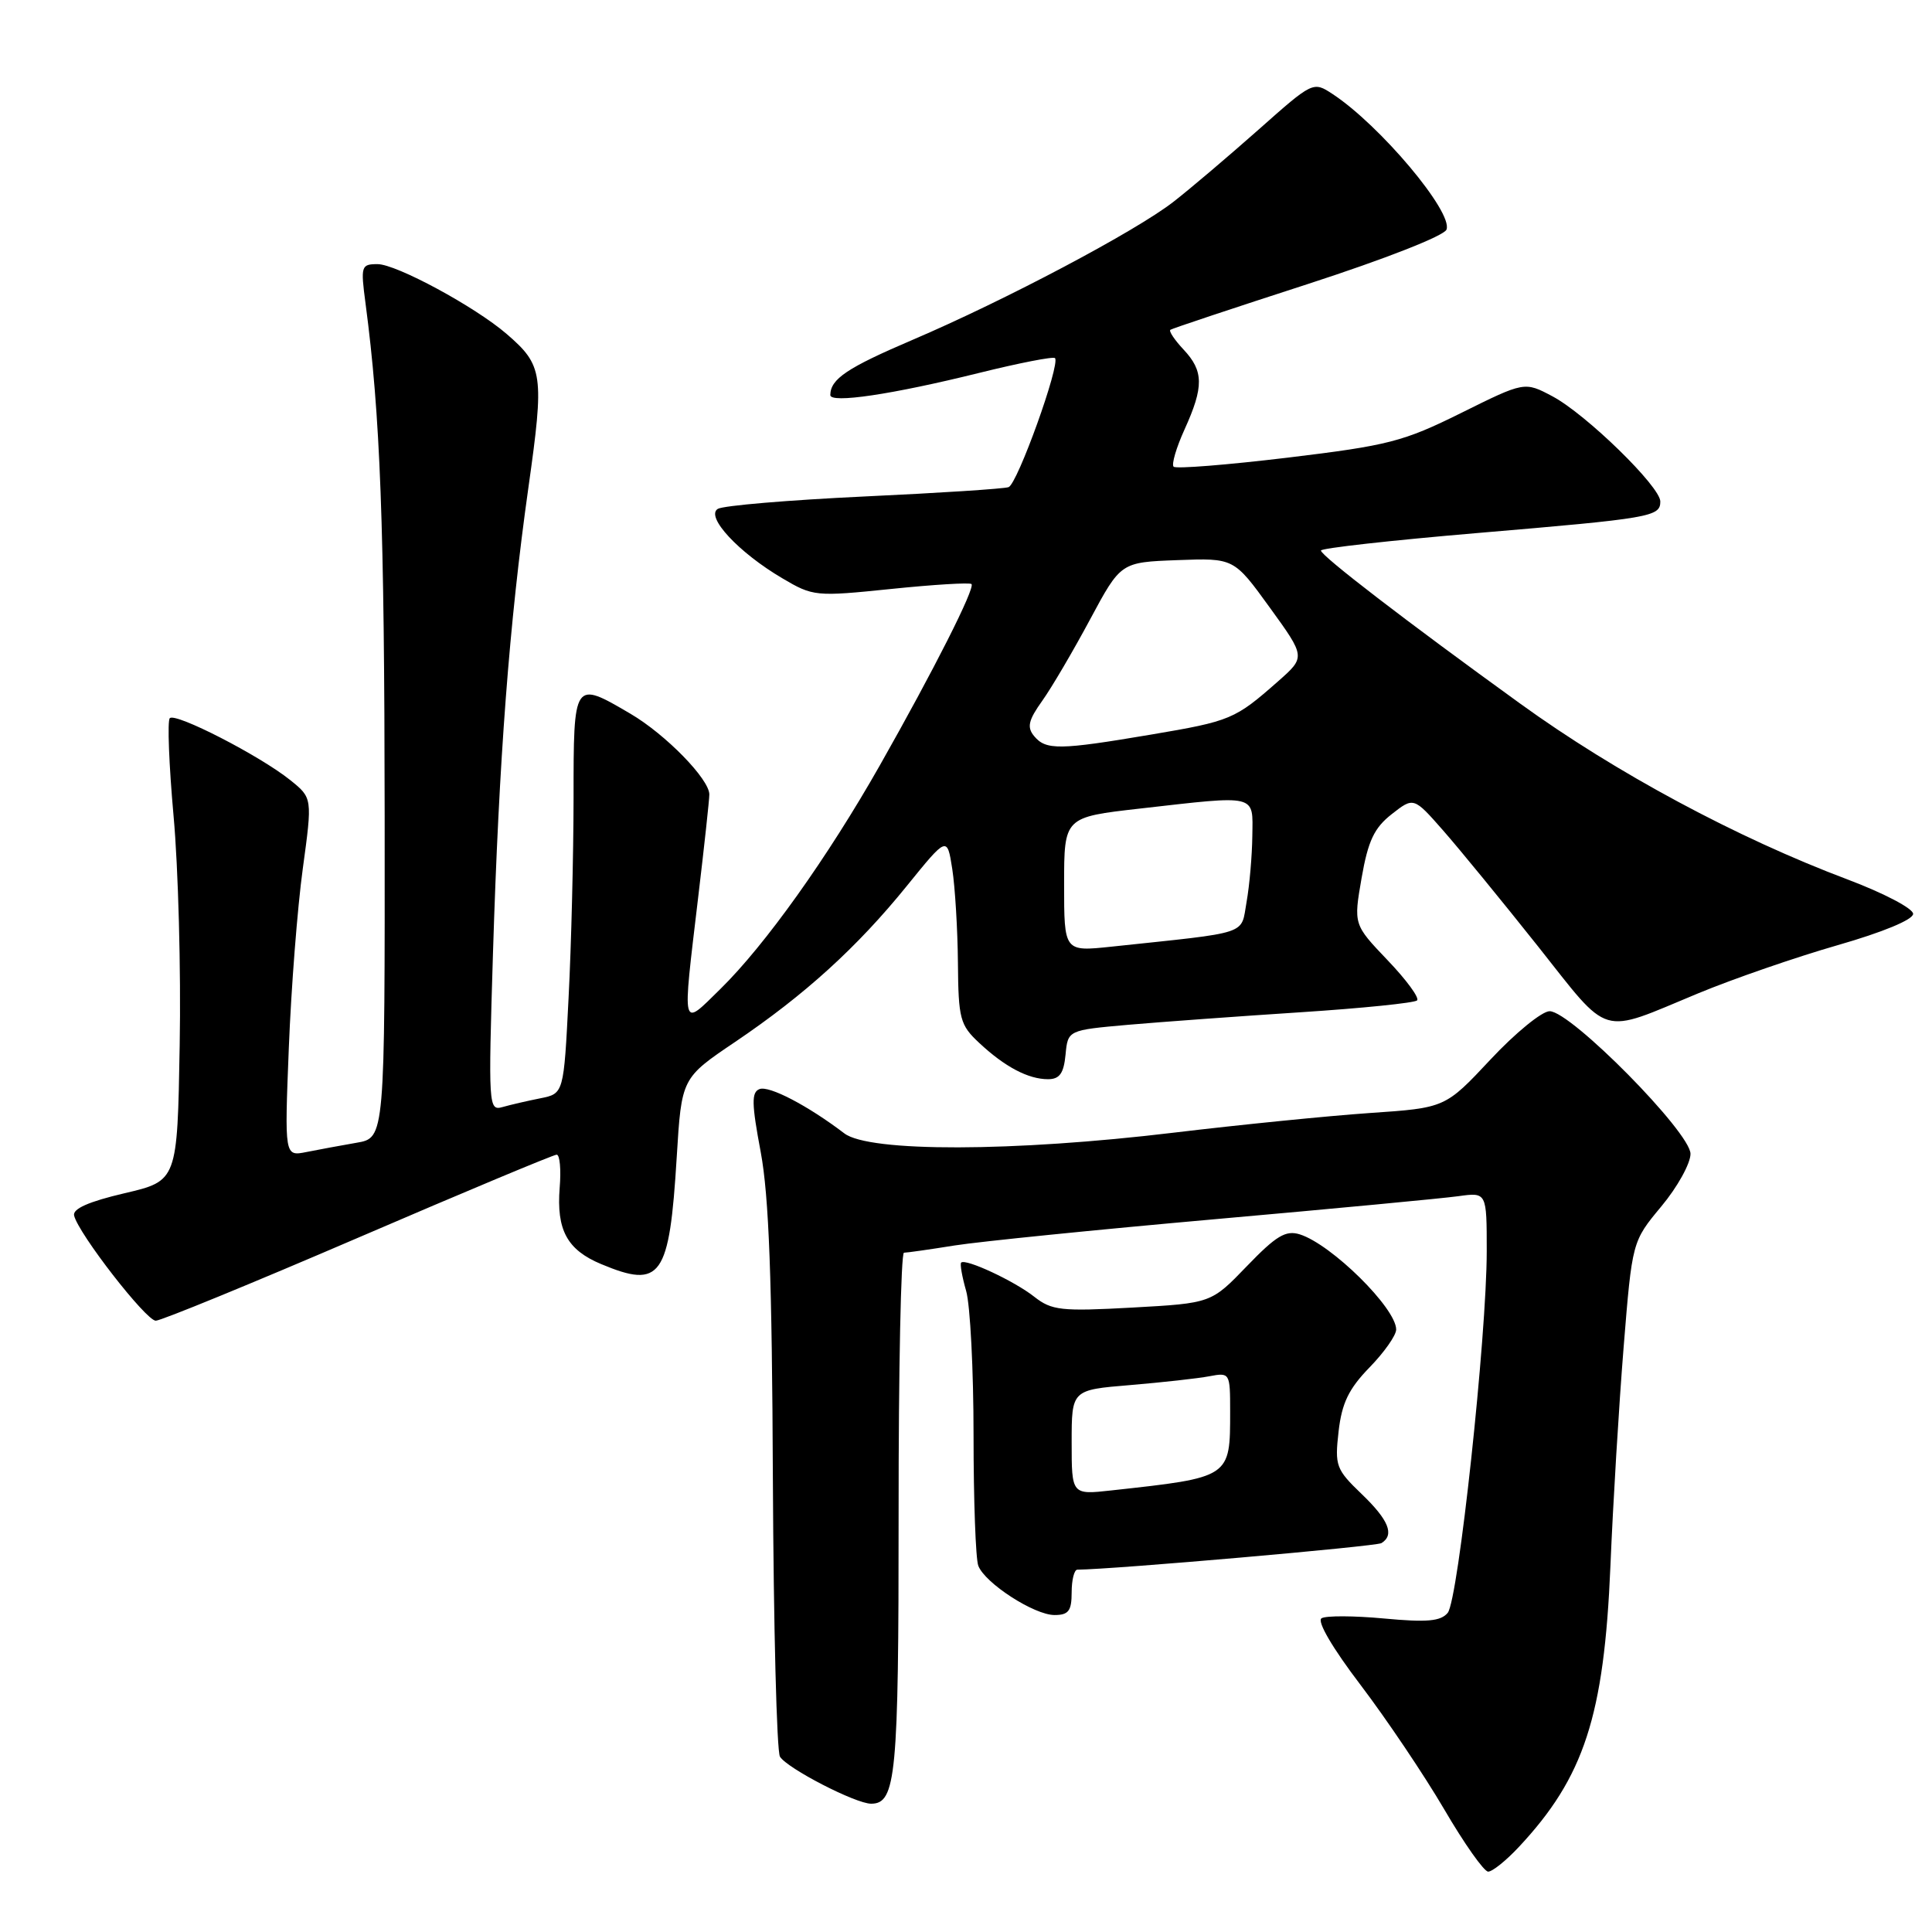 <?xml version="1.0" encoding="UTF-8" standalone="no"?>
<!DOCTYPE svg PUBLIC "-//W3C//DTD SVG 1.1//EN" "http://www.w3.org/Graphics/SVG/1.1/DTD/svg11.dtd" >
<svg xmlns="http://www.w3.org/2000/svg" xmlns:xlink="http://www.w3.org/1999/xlink" version="1.1" viewBox="0 0 256 256">
 <g >
 <path fill="currentColor"
d=" M 201.24 244.75 C 209.91 235.49 212.55 227.39 213.39 207.50 C 213.73 199.25 214.52 186.20 215.14 178.50 C 216.27 164.50 216.27 164.50 220.13 159.86 C 222.26 157.31 224.00 154.17 224.00 152.89 C 224.00 150.05 208.16 134.01 205.34 133.99 C 204.33 133.98 200.80 136.86 197.50 140.39 C 191.50 146.80 191.50 146.80 181.50 147.48 C 176.00 147.86 164.33 149.03 155.56 150.08 C 134.28 152.64 115.17 152.69 111.88 150.18 C 107.05 146.50 101.91 143.82 100.64 144.31 C 99.56 144.72 99.59 146.23 100.80 152.66 C 101.89 158.51 102.30 169.51 102.41 196.00 C 102.50 215.53 102.92 232.07 103.35 232.77 C 104.32 234.33 113.38 239.00 115.43 239.00 C 118.73 239.00 119.08 235.29 119.07 200.49 C 119.06 181.52 119.38 166.00 119.78 165.99 C 120.18 165.99 123.20 165.56 126.50 165.03 C 129.80 164.51 145.32 162.94 161.00 161.55 C 176.68 160.16 191.19 158.79 193.25 158.50 C 197.00 157.98 197.00 157.98 197.00 165.78 C 197.00 177.05 193.23 212.02 191.83 213.71 C 190.90 214.83 189.08 214.99 183.40 214.46 C 179.42 214.09 175.69 214.07 175.11 214.43 C 174.48 214.82 176.56 218.38 180.30 223.29 C 183.73 227.81 188.71 235.21 191.37 239.75 C 194.02 244.29 196.64 248.00 197.19 248.00 C 197.75 248.00 199.57 246.54 201.24 244.75 Z  M 142.00 211.00 C 142.00 209.35 142.34 208.00 142.75 207.99 C 147.58 207.95 182.34 204.91 183.05 204.47 C 184.81 203.38 184.02 201.41 180.41 197.95 C 177.03 194.70 176.85 194.22 177.37 189.67 C 177.80 185.92 178.71 184.03 181.46 181.20 C 183.41 179.20 185.00 176.94 185.00 176.17 C 185.00 173.34 176.43 164.88 172.23 163.56 C 170.37 162.98 169.10 163.74 165.22 167.77 C 160.49 172.68 160.49 172.68 150.05 173.26 C 140.60 173.78 139.36 173.64 137.05 171.83 C 134.41 169.74 127.94 166.73 127.36 167.30 C 127.18 167.48 127.48 169.17 128.02 171.06 C 128.56 172.94 129.00 181.54 129.00 190.16 C 129.00 198.78 129.28 206.57 129.63 207.47 C 130.51 209.78 137.04 214.00 139.73 214.00 C 141.59 214.00 142.00 213.45 142.00 211.00 Z  M 47.46 164.00 C 61.51 157.95 73.35 153.00 73.76 153.00 C 74.18 153.00 74.36 154.98 74.16 157.39 C 73.72 162.98 75.15 165.62 79.66 167.50 C 87.60 170.82 88.70 169.26 89.67 153.32 C 90.31 142.85 90.31 142.85 97.41 138.06 C 106.63 131.83 113.56 125.54 120.16 117.39 C 125.50 110.80 125.50 110.80 126.18 115.15 C 126.55 117.54 126.89 123.13 126.93 127.56 C 126.99 135.02 127.21 135.82 129.75 138.19 C 133.15 141.37 136.25 143.00 138.87 143.00 C 140.40 143.00 140.95 142.23 141.19 139.75 C 141.50 136.50 141.50 136.50 149.50 135.79 C 153.90 135.41 164.17 134.66 172.33 134.13 C 180.49 133.60 187.44 132.89 187.77 132.56 C 188.11 132.23 186.35 129.83 183.86 127.23 C 179.35 122.50 179.35 122.50 180.42 116.33 C 181.28 111.40 182.09 109.70 184.41 107.88 C 187.32 105.60 187.32 105.60 191.23 110.05 C 193.38 112.50 199.01 119.38 203.74 125.33 C 213.49 137.62 211.79 137.11 225.00 131.63 C 229.68 129.69 238.00 126.82 243.50 125.24 C 249.49 123.52 253.50 121.86 253.50 121.09 C 253.50 120.38 249.60 118.34 244.83 116.54 C 230.18 111.03 214.07 102.38 201.43 93.23 C 186.29 82.29 175.08 73.67 175.03 72.95 C 175.02 72.64 184.34 71.60 195.75 70.63 C 218.79 68.68 220.00 68.47 220.00 66.45 C 220.00 64.48 210.18 54.90 205.72 52.52 C 202.01 50.55 202.01 50.55 193.61 54.72 C 185.93 58.53 183.96 59.03 170.63 60.64 C 162.62 61.60 155.81 62.15 155.51 61.84 C 155.21 61.54 155.86 59.32 156.96 56.90 C 159.53 51.24 159.50 49.16 156.83 46.32 C 155.64 45.05 154.85 43.87 155.08 43.70 C 155.31 43.53 163.51 40.80 173.31 37.63 C 183.54 34.31 191.35 31.25 191.67 30.42 C 192.55 28.11 182.84 16.57 176.56 12.45 C 174.00 10.77 173.96 10.79 166.75 17.19 C 162.76 20.72 157.70 25.02 155.50 26.73 C 150.52 30.62 133.20 39.79 120.90 45.04 C 112.25 48.74 110.05 50.21 110.02 52.34 C 109.99 53.49 118.18 52.28 129.75 49.41 C 135.04 48.10 139.55 47.22 139.79 47.45 C 140.54 48.21 134.82 64.13 133.64 64.55 C 133.01 64.77 124.38 65.33 114.45 65.79 C 104.52 66.26 95.82 66.99 95.11 67.43 C 93.45 68.46 97.87 73.22 103.67 76.63 C 107.73 79.03 108.07 79.07 118.08 78.04 C 123.71 77.46 128.50 77.17 128.73 77.39 C 129.24 77.91 123.74 88.79 116.58 101.42 C 109.66 113.62 101.38 125.23 95.46 131.04 C 90.23 136.17 90.39 136.80 92.50 119.00 C 93.32 112.12 93.99 105.95 93.99 105.28 C 94.01 103.26 88.19 97.30 83.53 94.57 C 75.99 90.15 76.00 90.13 76.00 105.75 C 75.99 113.31 75.70 125.22 75.34 132.20 C 74.70 144.91 74.70 144.91 71.60 145.53 C 69.89 145.87 67.64 146.39 66.59 146.69 C 64.73 147.22 64.70 146.60 65.32 126.37 C 66.12 100.53 67.48 82.61 70.01 64.65 C 72.14 49.59 71.97 48.42 67.12 44.24 C 62.93 40.63 52.51 35.00 50.03 35.00 C 47.85 35.00 47.78 35.25 48.43 40.17 C 50.40 55.05 50.94 69.34 50.97 108.14 C 51.00 150.78 51.00 150.78 47.25 151.42 C 45.19 151.78 42.19 152.33 40.60 152.65 C 37.70 153.23 37.70 153.23 38.27 138.86 C 38.58 130.96 39.41 120.28 40.12 115.11 C 41.40 105.73 41.40 105.73 38.45 103.36 C 34.44 100.14 23.27 94.40 22.50 95.16 C 22.16 95.50 22.39 101.35 23.00 108.14 C 23.62 114.94 23.99 128.59 23.81 138.49 C 23.50 156.47 23.50 156.47 16.50 158.11 C 11.76 159.22 9.60 160.17 9.82 161.07 C 10.39 163.46 19.35 175.00 20.64 175.00 C 21.33 175.00 33.40 170.05 47.46 164.00 Z  M 142.00 191.12 C 142.00 184.17 142.00 184.17 149.75 183.53 C 154.01 183.17 158.74 182.65 160.25 182.36 C 162.96 181.85 163.00 181.91 163.00 186.99 C 163.00 195.82 163.11 195.75 147.25 197.49 C 142.00 198.07 142.00 198.07 142.00 191.12 Z  M 141.00 117.19 C 141.00 108.28 141.00 108.28 151.04 107.14 C 166.73 105.36 166.01 105.18 165.94 110.75 C 165.91 113.36 165.57 117.30 165.18 119.50 C 164.38 123.96 165.87 123.46 147.25 125.44 C 141.00 126.10 141.00 126.10 141.00 117.19 Z  M 137.03 97.54 C 136.05 96.36 136.26 95.44 138.11 92.85 C 139.37 91.08 142.22 86.22 144.45 82.06 C 148.51 74.50 148.51 74.50 156.00 74.22 C 163.50 73.94 163.50 73.94 168.25 80.50 C 173.00 87.06 173.00 87.06 169.35 90.28 C 163.63 95.32 163.09 95.55 152.50 97.34 C 140.37 99.39 138.59 99.42 137.03 97.54 Z "/>
</g>
</svg>
